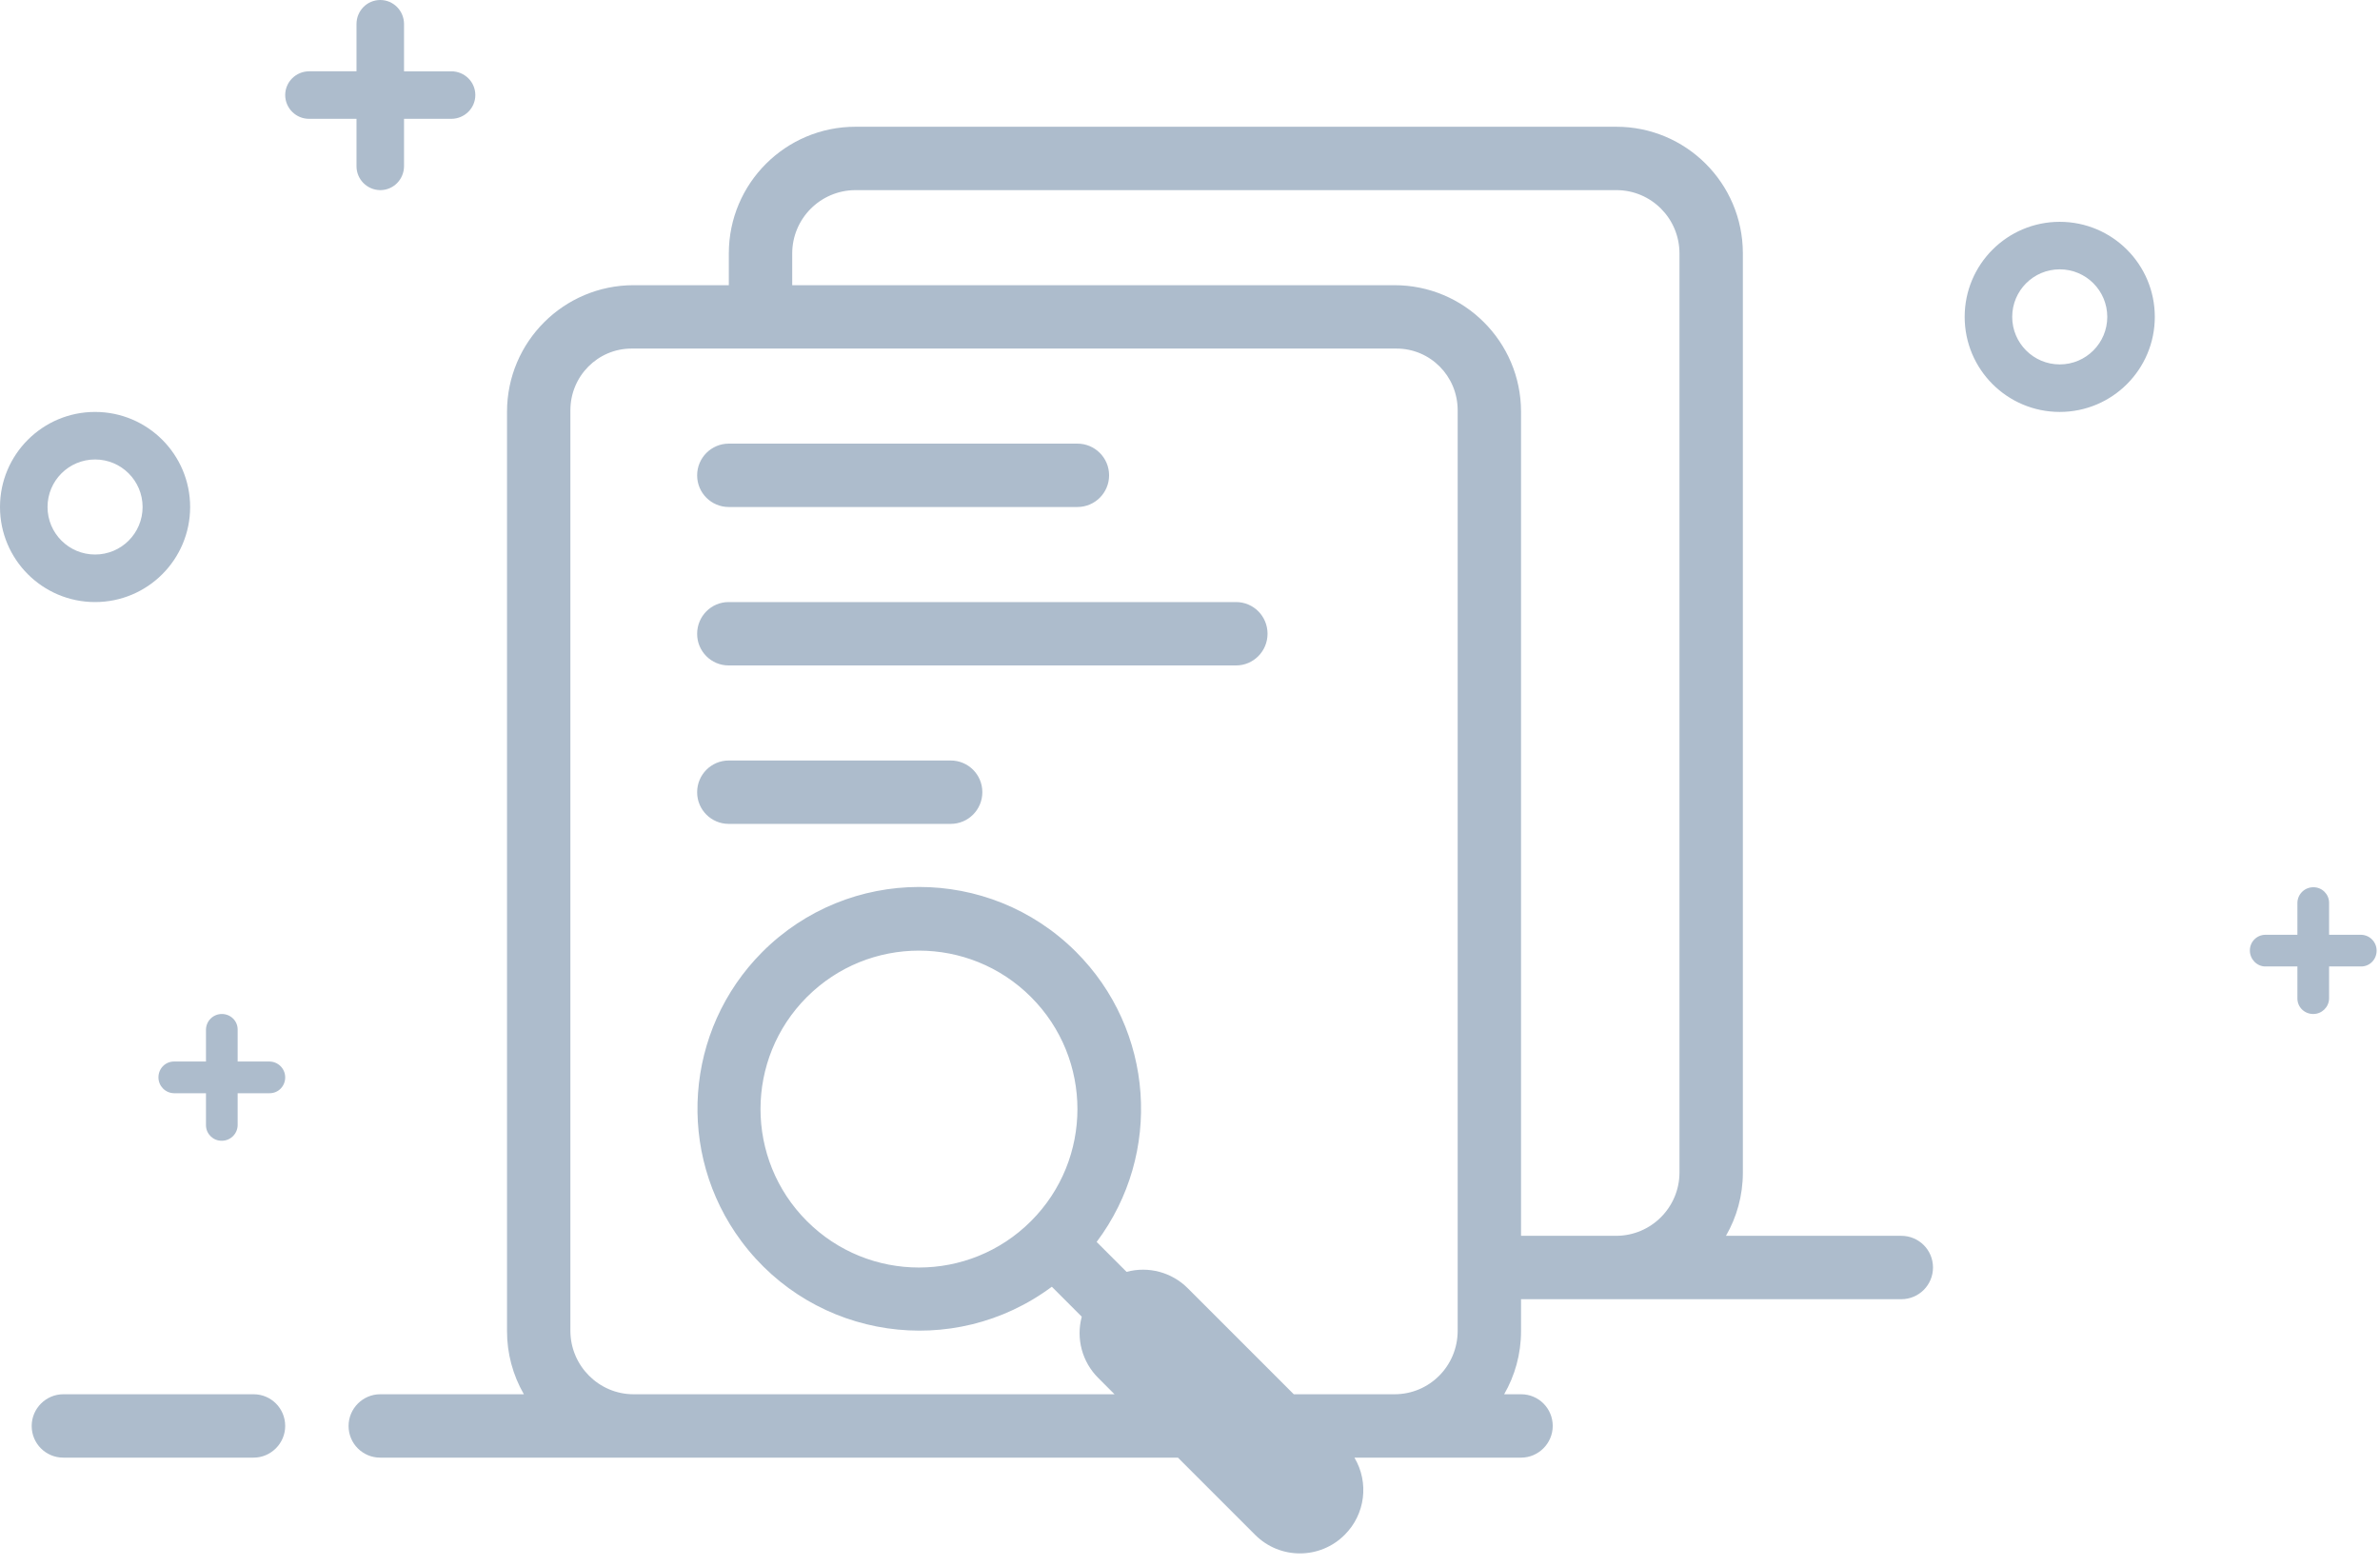<?xml version="1.0" encoding="UTF-8"?>
<svg width="152px" height="100px" viewBox="0 0 152 100" version="1.1" xmlns="http://www.w3.org/2000/svg" xmlns:xlink="http://www.w3.org/1999/xlink">
    <!-- Generator: Sketch 64 (93537) - https://sketch.com -->
    <title>kzt_1</title>
    <desc>Created with Sketch.</desc>
    <g id="页面-1" stroke="none" stroke-width="1" fill="none" fill-rule="evenodd">
        <g id="02报价中心-空状态-其他类似页统一适配" transform="translate(-112, -232)" fill="#ADBCCC" fill-rule="nonzero">
            <g id="kzt_1" transform="translate(112, 232)">
                <path d="M15.178,67.797 L17.222,67.797 L17.222,67.797 C17.773,67.808 18.214,68.258 18.214,68.809 C18.214,69.368 17.779,69.821 17.222,69.821 L15.178,69.821 L15.178,71.865 L15.178,71.865 C15.167,72.416 14.718,72.857 14.167,72.857 L14.167,72.857 C13.617,72.866 13.164,72.427 13.155,71.877 C13.155,71.873 13.155,71.869 13.155,71.865 L13.155,69.821 L11.111,69.821 L11.111,69.821 C10.56,69.81 10.119,69.36 10.119,68.809 C10.119,68.25 10.554,67.797 11.111,67.797 L13.155,67.797 L13.155,65.753 L13.155,65.753 C13.166,65.202 13.616,64.761 14.167,64.761 C14.725,64.761 15.178,65.197 15.178,65.753 L15.178,67.797 L15.178,67.797 Z M148.749,59.702 L148.749,57.658 L148.749,57.658 C148.747,57.108 148.299,56.664 147.75,56.666 C147.745,56.666 147.741,56.666 147.737,56.666 L147.737,56.666 C147.186,56.666 146.736,57.107 146.725,57.658 L146.725,59.702 L144.681,59.702 L144.681,59.702 C144.131,59.704 143.687,60.152 143.69,60.702 C143.69,60.706 143.69,60.71 143.69,60.714 C143.69,61.256 144.135,61.726 144.681,61.726 L146.725,61.726 L146.725,63.77 C146.725,64.326 147.179,64.761 147.737,64.761 L147.737,64.761 C148.288,64.762 148.738,64.321 148.749,63.77 L148.749,61.726 L150.793,61.726 C151.35,61.726 151.785,61.272 151.785,60.714 L151.785,60.714 C151.785,60.163 151.344,59.713 150.793,59.702 L148.749,59.702 L148.749,59.702 Z M75.229,93.095 L24.28,93.095 L24.28,93.095 C23.166,93.096 22.263,92.194 22.262,91.081 C22.262,91.078 22.262,91.074 22.262,91.071 C22.262,89.954 23.179,89.047 24.28,89.047 L33.458,89.047 L33.458,89.047 C32.749,87.82 32.378,86.427 32.381,85.01 L32.381,26.299 L32.381,26.299 C32.383,21.832 36.006,18.212 40.474,18.214 C40.477,18.214 40.481,18.214 40.484,18.214 L46.547,18.214 L46.547,16.18 L46.547,16.18 C46.55,11.713 50.173,8.093 54.64,8.095 C54.644,8.095 54.647,8.095 54.651,8.095 L103.206,8.095 L103.206,8.095 C107.671,8.085 111.299,11.697 111.309,16.162 C111.309,16.168 111.309,16.174 111.309,16.18 L111.309,74.891 C111.309,76.362 110.916,77.74 110.23,78.928 L121.426,78.928 C122.545,78.928 123.452,79.827 123.452,80.952 C123.452,82.069 122.551,82.976 121.428,82.976 L97.142,82.976 L97.142,85.01 C97.142,86.481 96.75,87.859 96.064,89.047 L97.148,89.047 C98.261,89.047 99.166,89.946 99.166,91.071 C99.166,92.188 98.249,93.095 97.148,93.095 L86.501,93.095 L86.501,93.095 C87.449,94.685 87.193,96.717 85.88,98.023 L85.88,98.023 C84.307,99.603 81.751,99.609 80.17,98.036 C80.166,98.032 80.161,98.027 80.157,98.023 L75.229,93.095 L75.229,93.095 Z M82.628,89.047 L89.063,89.047 C91.29,89.047 93.095,87.246 93.095,84.989 L93.095,26.204 C93.095,24.018 91.346,22.262 89.189,22.262 L40.334,22.262 C38.177,22.262 36.428,24.026 36.428,26.204 L36.428,84.989 C36.428,87.23 38.25,89.047 40.458,89.047 L71.179,89.047 L70.139,88.005 L70.139,88.005 C69.112,86.984 68.711,85.491 69.087,84.093 L67.176,82.18 L67.176,82.18 C60.898,86.853 52.02,85.552 47.348,79.273 C43.156,73.642 43.72,65.79 48.672,60.815 L48.672,60.815 C54.195,55.273 63.165,55.257 68.707,60.779 C73.709,65.764 74.277,73.671 70.038,79.319 L71.95,81.231 L71.95,81.231 C73.348,80.854 74.841,81.254 75.862,82.281 L82.628,89.047 L82.628,89.047 Z M97.142,78.928 L103.232,78.928 L103.232,78.928 C105.46,78.917 107.26,77.108 107.261,74.88 L107.261,16.19 C107.261,13.948 105.456,12.143 103.232,12.143 L54.622,12.143 L54.622,12.143 C52.395,12.155 50.596,13.963 50.595,16.19 L50.595,18.214 L89.039,18.214 L89.039,18.214 C93.504,18.204 97.132,21.816 97.142,26.281 C97.142,26.287 97.142,26.293 97.142,26.299 L97.142,78.928 L97.142,78.928 Z M25.804,4.554 L28.819,4.554 C29.669,4.554 30.357,5.227 30.357,6.071 C30.357,6.909 29.669,7.589 28.819,7.589 L25.804,7.589 L25.804,10.605 C25.804,11.455 25.13,12.143 24.286,12.143 L24.286,12.143 C23.442,12.137 22.762,11.449 22.768,10.605 C22.768,10.605 22.768,10.605 22.768,10.605 L22.768,7.589 L19.752,7.589 L19.752,7.589 C18.911,7.597 18.222,6.921 18.214,6.079 C18.214,6.077 18.214,6.074 18.214,6.071 C18.214,5.233 18.902,4.553 19.752,4.553 L22.768,4.553 L22.768,1.538 C22.768,0.688 23.442,1.15738488e-06 24.286,1.15738488e-06 C25.124,1.15738488e-06 25.804,0.688 25.804,1.538 L25.804,4.554 L25.804,4.554 Z M2.024,91.071 C2.024,89.954 2.941,89.047 4.042,89.047 L16.197,89.047 C17.31,89.047 18.214,89.946 18.214,91.071 C18.214,92.188 17.298,93.095 16.197,93.095 L4.042,93.095 L4.042,93.095 C2.928,93.096 2.025,92.194 2.024,91.081 C2.024,91.078 2.024,91.074 2.024,91.071 L2.024,91.071 Z M65.846,77.989 L65.846,77.989 C69.799,74.037 69.799,67.629 65.846,63.677 C61.894,59.725 55.486,59.725 51.534,63.677 L51.534,63.677 C47.582,67.629 47.582,74.037 51.534,77.989 C55.486,81.941 61.894,81.941 65.846,77.989 L65.846,77.989 Z M44.524,30.357 L44.524,30.357 C44.524,29.24 45.429,28.334 46.546,28.333 L68.809,28.333 L68.809,28.333 C69.927,28.333 70.833,29.239 70.833,30.357 C70.833,31.475 69.927,32.381 68.809,32.381 L46.547,32.381 L46.547,32.381 C45.433,32.384 44.527,31.483 44.524,30.369 C44.524,30.365 44.524,30.361 44.524,30.357 L44.524,30.357 Z M44.524,40.476 C44.524,39.359 45.424,38.452 46.533,38.452 L78.942,38.452 C80.051,38.452 80.952,39.351 80.952,40.476 C80.952,41.593 80.051,42.5 78.942,42.5 L46.533,42.5 L46.533,42.5 C45.422,42.499 44.523,41.597 44.524,40.486 C44.524,40.483 44.524,40.479 44.524,40.476 L44.524,40.476 Z M44.524,50.595 C44.524,49.478 45.426,48.571 46.543,48.571 L60.718,48.571 C61.833,48.571 62.738,49.47 62.738,50.595 C62.738,51.712 61.835,52.619 60.718,52.619 L46.543,52.619 L46.543,52.619 C45.43,52.621 44.526,51.72 44.524,50.607 C44.524,50.603 44.524,50.599 44.524,50.595 L44.524,50.595 Z M6.072,38.452 L6.072,38.452 C2.719,38.452 0,35.734 0,32.381 C0,29.028 2.719,26.309 6.072,26.309 L6.072,26.309 C9.425,26.309 12.143,29.028 12.143,32.381 C12.143,35.734 9.425,38.452 6.072,38.452 L6.072,38.452 Z M6.072,35.416 L6.072,35.416 C7.748,35.416 9.107,34.057 9.107,32.381 C9.107,30.704 7.748,29.345 6.072,29.345 C6.072,29.345 6.072,29.345 6.072,29.345 L6.072,29.345 C4.395,29.345 3.036,30.704 3.036,32.381 C3.036,34.057 4.395,35.416 6.072,35.416 L6.072,35.416 Z M131.547,26.309 L131.547,26.309 C128.193,26.309 125.475,23.591 125.475,20.238 C125.475,16.885 128.193,14.167 131.547,14.167 L131.547,14.167 C134.9,14.167 137.618,16.885 137.618,20.238 C137.618,23.591 134.9,26.309 131.547,26.309 L131.547,26.309 Z M131.547,23.274 L131.547,23.274 C133.223,23.274 134.582,21.914 134.582,20.238 C134.582,18.561 133.223,17.202 131.547,17.202 L131.547,17.202 C129.87,17.202 128.511,18.561 128.511,20.238 C128.511,21.914 129.87,23.274 131.547,23.274 L131.547,23.274 Z" id="形状"></path>
            </g>
        </g>
    </g>
</svg>
